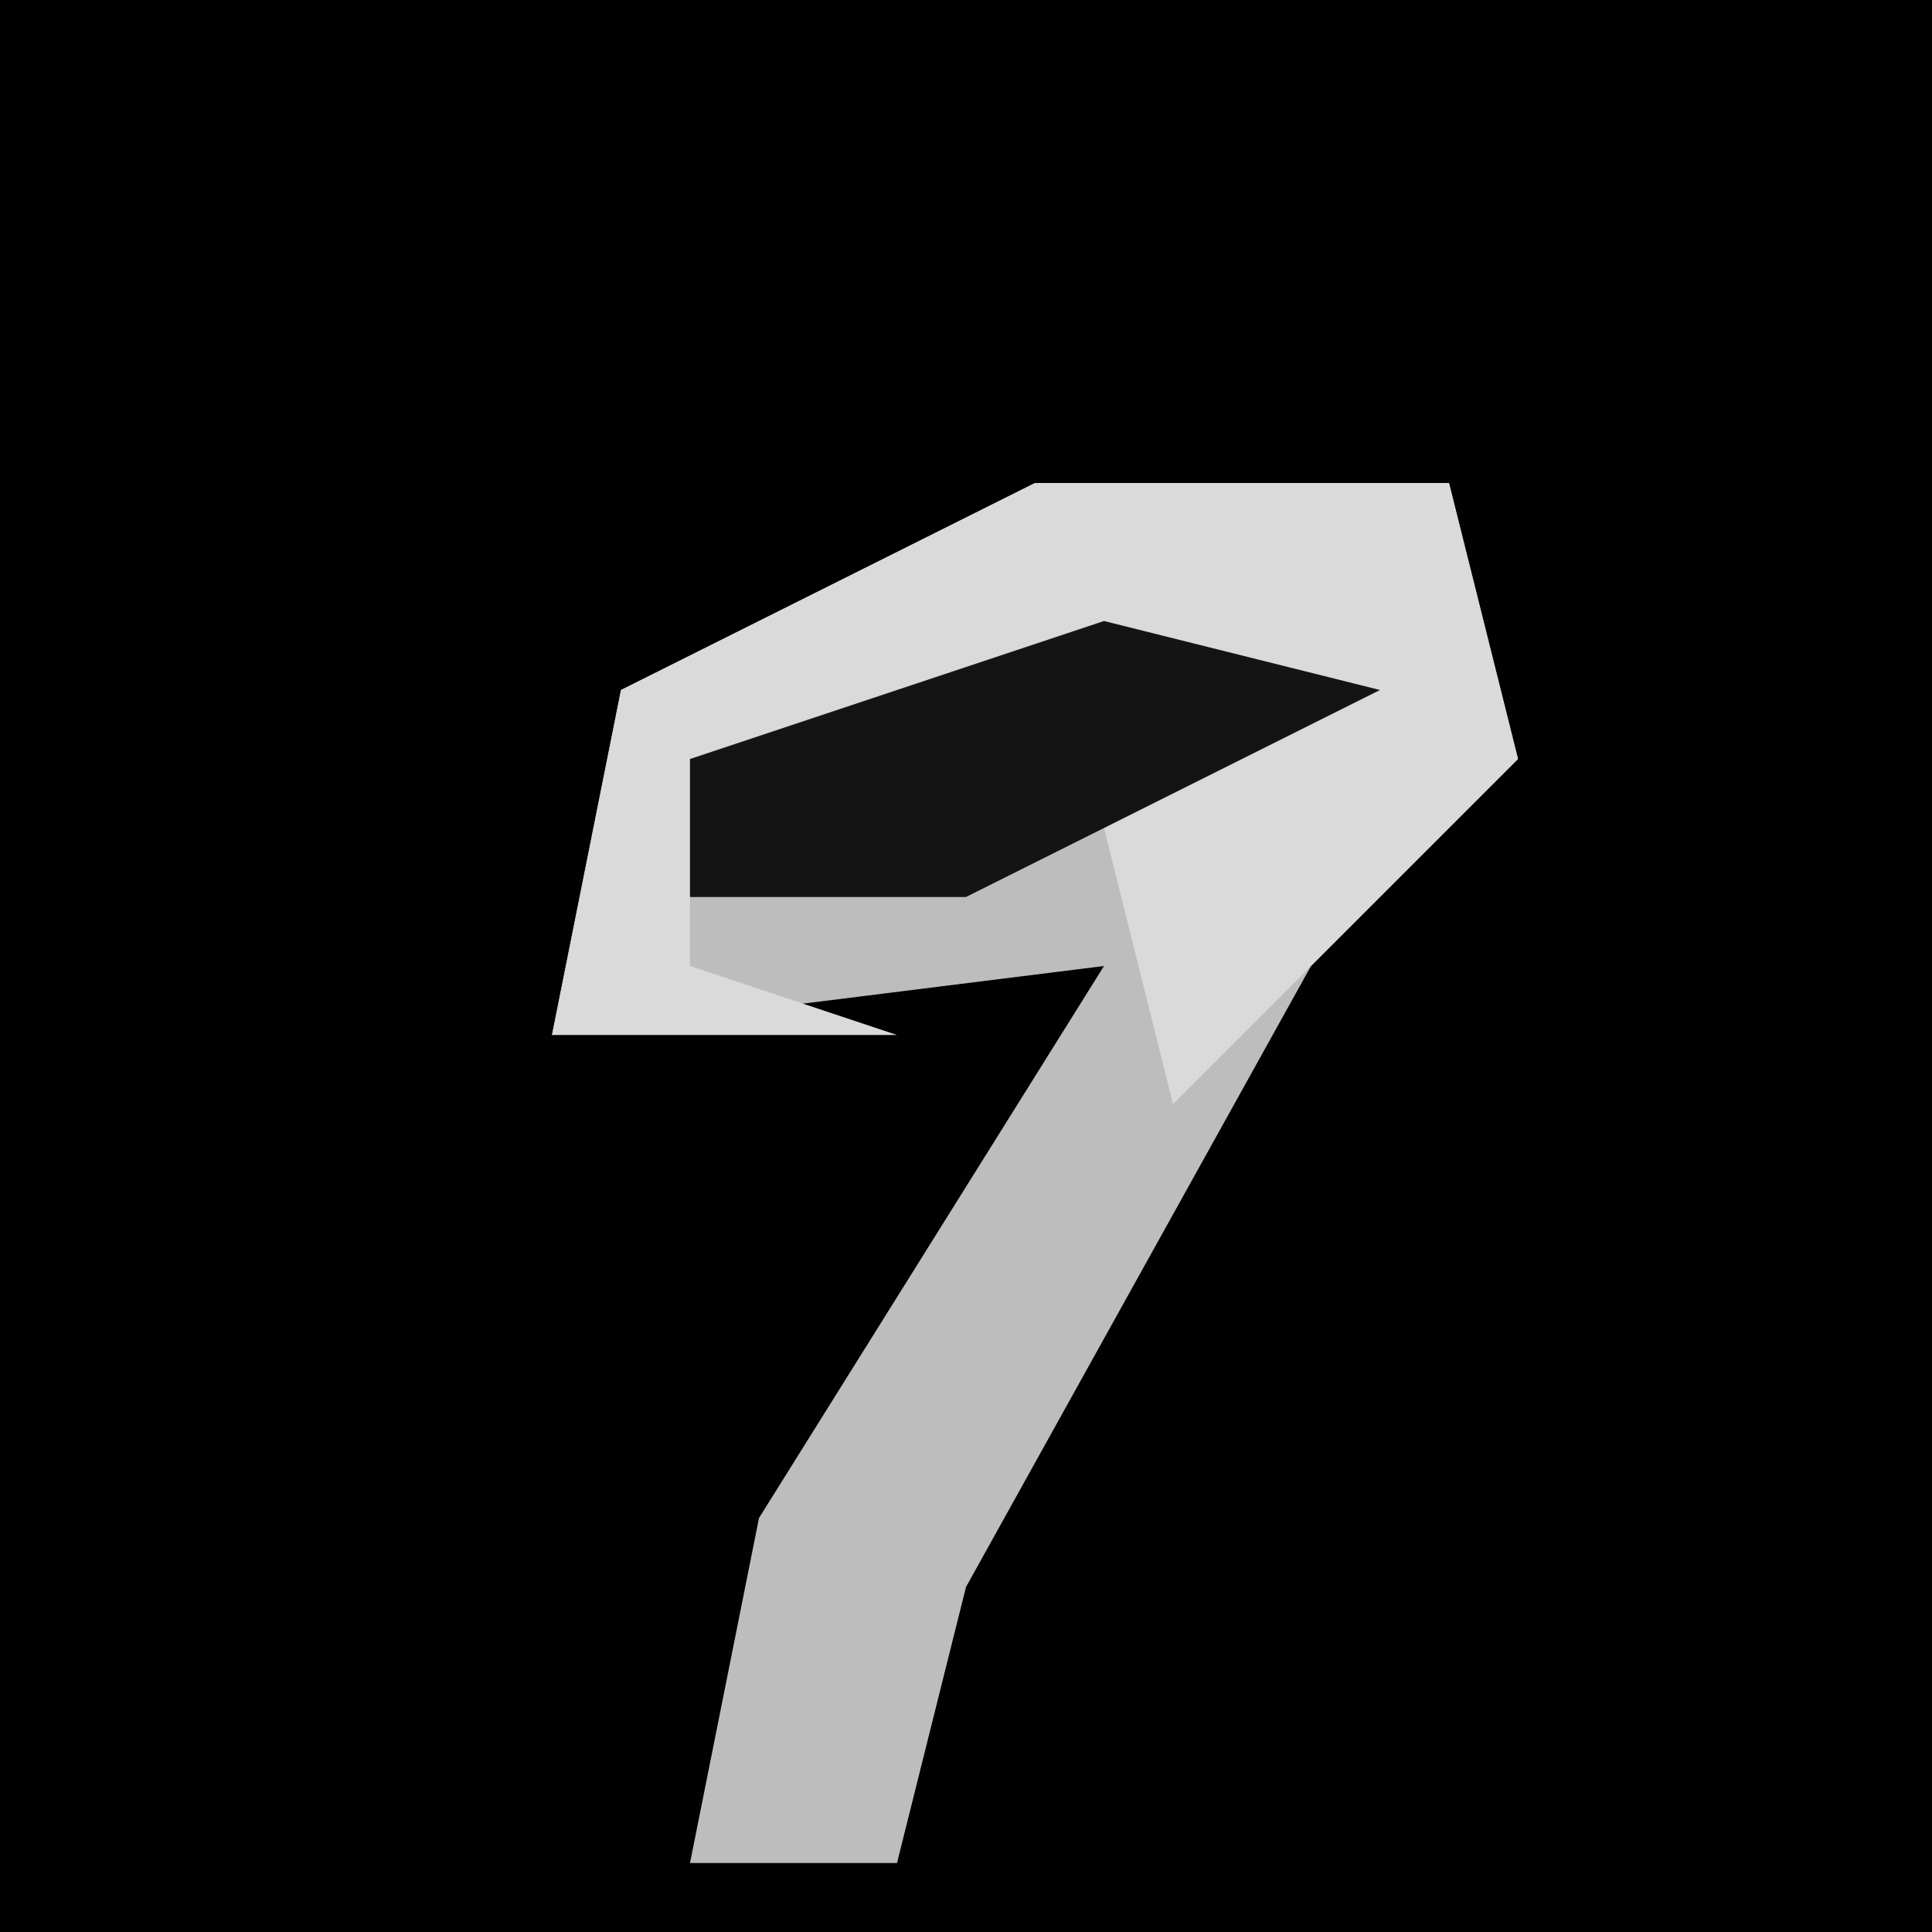 <?xml version="1.0" encoding="UTF-8"?>
<svg version="1.1" xmlns="http://www.w3.org/2000/svg" width="28" height="28">
<path d="M0,0 L28,0 L28,28 L0,28 Z " fill="#010101" transform="translate(0,0)"/>
<path d="M0,0 L6,0 L7,4 L4,7 L-1,16 L-2,20 L-5,20 L-4,15 L1,7 L-7,8 L-6,3 Z " fill="#BDBDBD" transform="translate(15,7)"/>
<path d="M0,0 L6,0 L7,4 L2,9 L1,5 L4,3 L-5,4 L-5,7 L-2,8 L-7,8 L-6,3 Z " fill="#DADADA" transform="translate(15,7)"/>
<path d="M0,0 L4,1 L-2,4 L-6,4 L-6,2 Z " fill="#141414" transform="translate(16,9)"/>
</svg>
